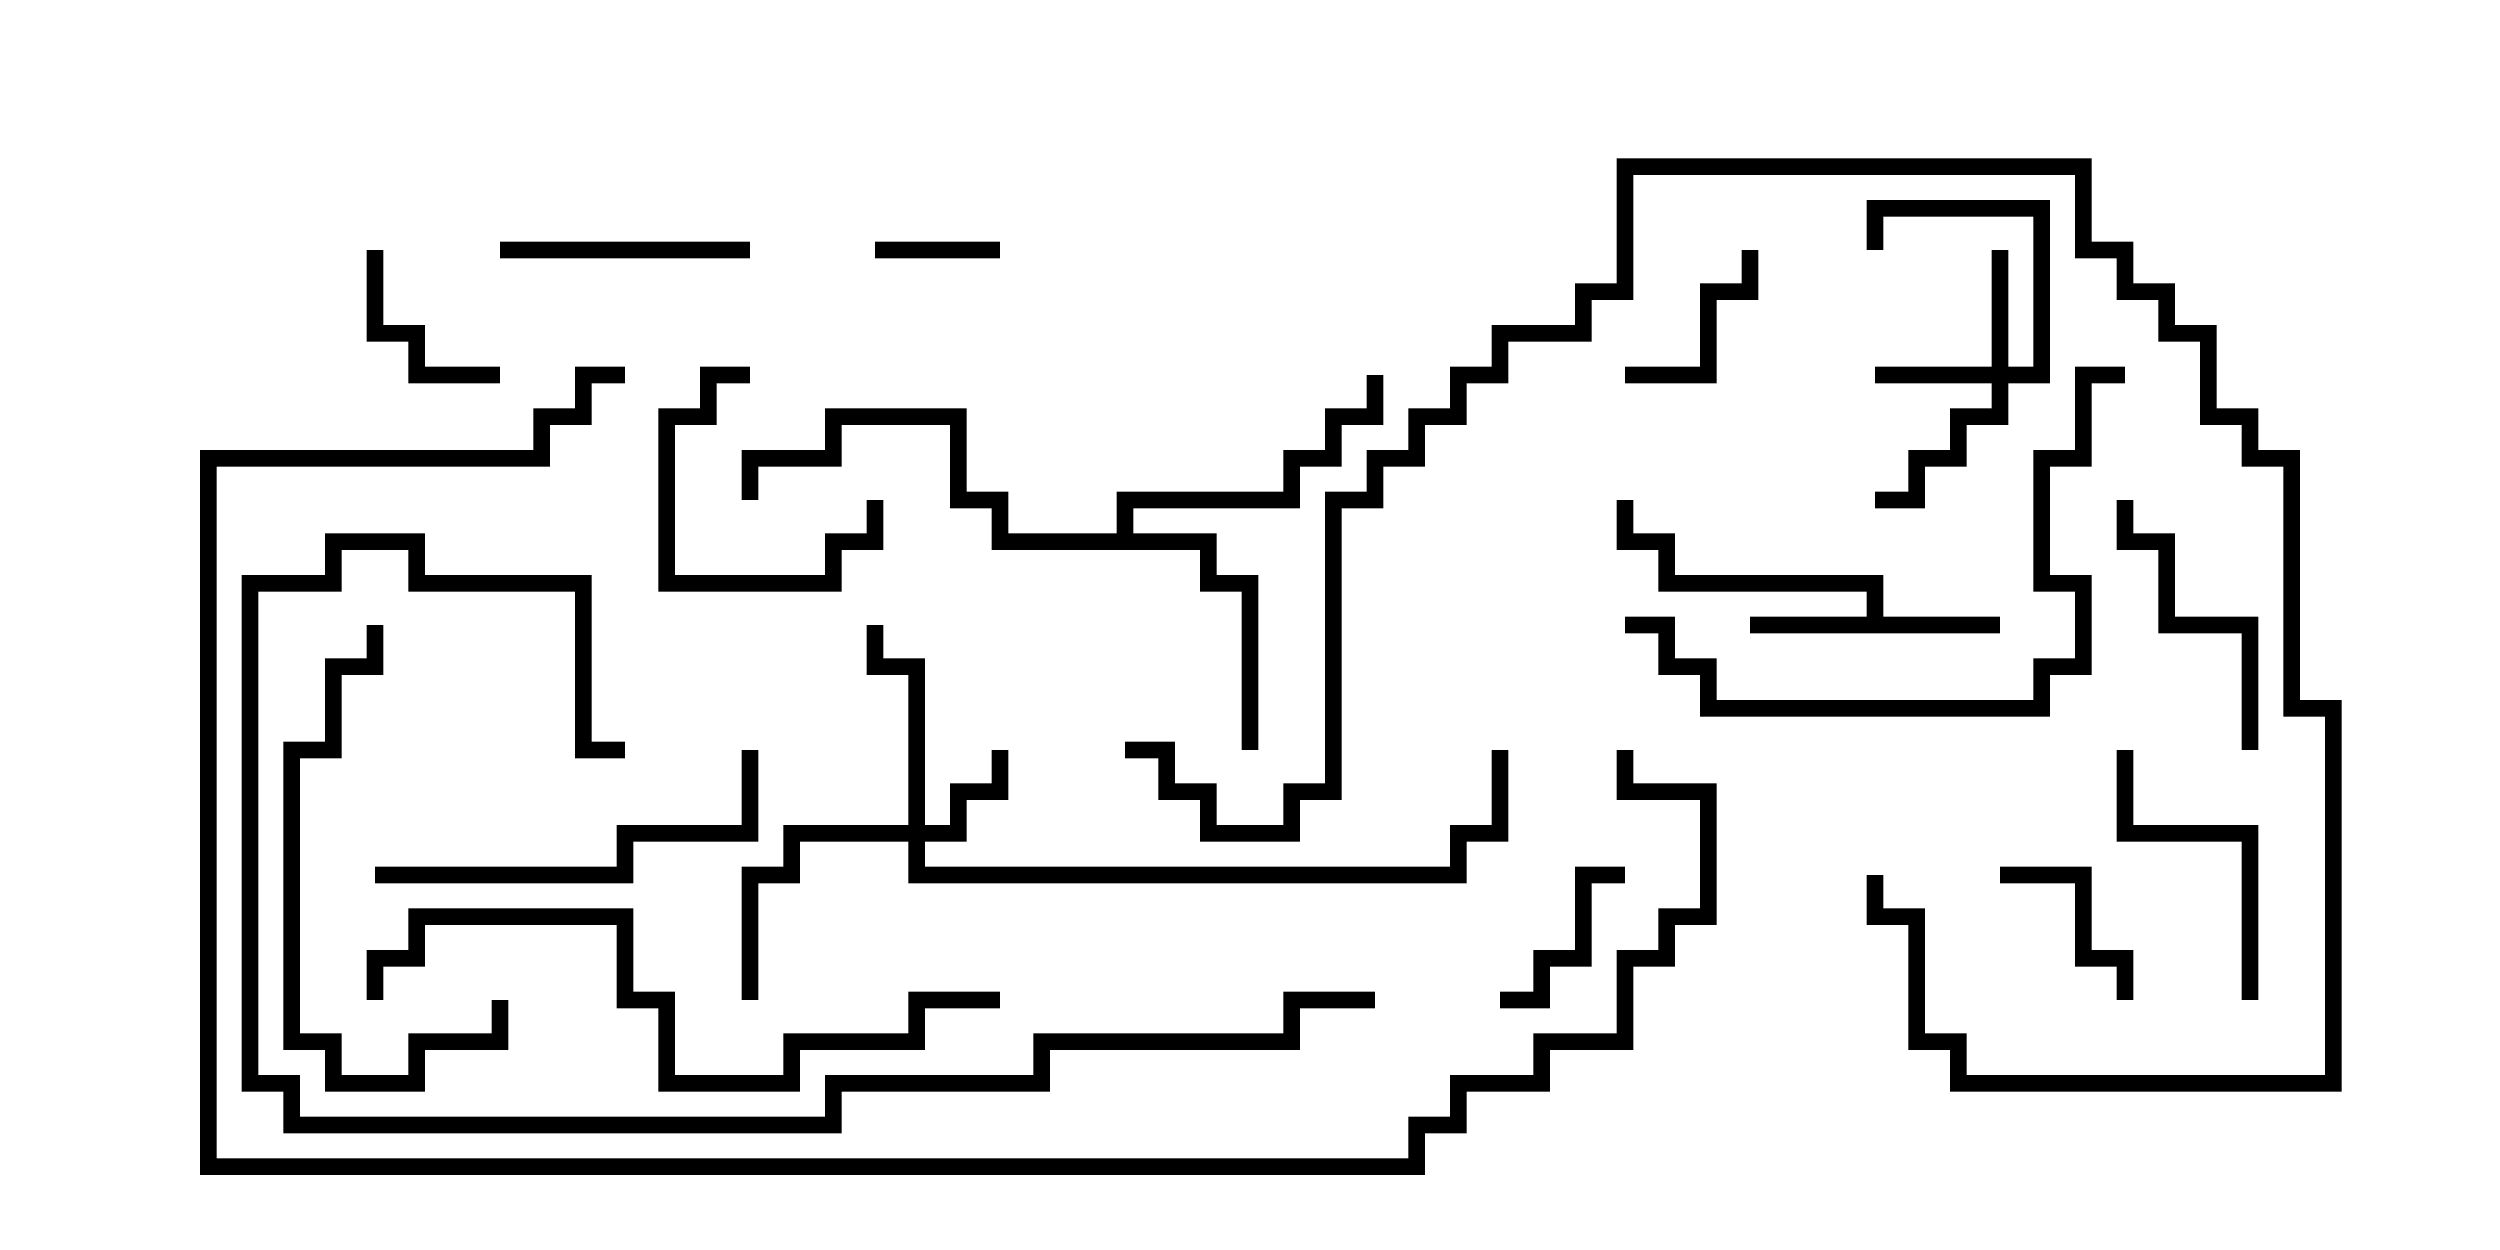 <svg version="1.1" width="30" height="15" xmlns="http://www.w3.org/2000/svg"><path d="M22.4,7.4L22.4,7.1L19.9,7.1L19.9,6.6L19.4,6.6L19.4,6L19.6,6L19.6,6.4L20.1,6.4L20.1,6.9L22.6,6.9L22.6,7.4L24,7.4L24,7.6L21,7.6L21,7.4z" stroke="none"/><path d="M13.4,6.4L13.4,5.9L15.4,5.9L15.4,5.4L15.9,5.4L15.9,4.9L16.4,4.9L16.4,4.5L16.6,4.5L16.6,5.1L16.1,5.1L16.1,5.6L15.6,5.6L15.6,6.1L13.6,6.1L13.6,6.4L14.6,6.4L14.6,6.9L15.1,6.9L15.1,9L14.9,9L14.9,7.1L14.4,7.1L14.4,6.6L11.9,6.6L11.9,6.1L11.4,6.1L11.4,5.1L10.1,5.1L10.1,5.6L9.1,5.6L9.1,6L8.9,6L8.9,5.4L9.9,5.4L9.9,4.9L11.6,4.9L11.6,5.9L12.1,5.9L12.1,6.4z" stroke="none"/><path d="M10.9,9.9L10.9,8.1L10.4,8.1L10.4,7.5L10.6,7.5L10.6,7.9L11.1,7.9L11.1,9.9L11.4,9.9L11.4,9.4L11.9,9.4L11.9,9L12.1,9L12.1,9.6L11.6,9.6L11.6,10.1L11.1,10.1L11.1,10.4L17.4,10.4L17.4,9.9L17.9,9.9L17.9,9L18.1,9L18.1,10.1L17.6,10.1L17.6,10.6L10.9,10.6L10.9,10.1L9.6,10.1L9.6,10.6L9.1,10.6L9.1,12L8.9,12L8.9,10.4L9.4,10.4L9.4,9.9z" stroke="none"/><path d="M23.9,4.4L23.9,3L24.1,3L24.1,4.4L24.4,4.4L24.4,2.6L22.6,2.6L22.6,3L22.4,3L22.4,2.4L24.6,2.4L24.6,4.6L24.1,4.6L24.1,5.1L23.6,5.1L23.6,5.6L23.1,5.6L23.1,6.1L22.5,6.1L22.5,5.9L22.9,5.9L22.9,5.4L23.4,5.4L23.4,4.9L23.9,4.9L23.9,4.6L22.5,4.6L22.5,4.4z" stroke="none"/><path d="M10.5,3.1L10.5,2.9L12,2.9L12,3.1z" stroke="none"/><path d="M19.5,4.6L19.5,4.4L20.4,4.4L20.4,3.4L20.9,3.4L20.9,3L21.1,3L21.1,3.6L20.6,3.6L20.6,4.6z" stroke="none"/><path d="M19.5,10.4L19.5,10.6L19.1,10.6L19.1,11.6L18.6,11.6L18.6,12.1L18,12.1L18,11.9L18.4,11.9L18.4,11.4L18.9,11.4L18.9,10.4z" stroke="none"/><path d="M9,4.4L9,4.6L8.6,4.6L8.6,5.1L8.1,5.1L8.1,6.9L9.9,6.9L9.9,6.4L10.4,6.4L10.4,6L10.6,6L10.6,6.6L10.1,6.6L10.1,7.1L7.9,7.1L7.9,4.9L8.4,4.9L8.4,4.4z" stroke="none"/><path d="M24,10.6L24,10.4L25.1,10.4L25.1,11.4L25.6,11.4L25.6,12L25.4,12L25.4,11.6L24.9,11.6L24.9,10.6z" stroke="none"/><path d="M4.4,3L4.6,3L4.6,3.9L5.1,3.9L5.1,4.4L6,4.4L6,4.6L4.9,4.6L4.9,4.1L4.4,4.1z" stroke="none"/><path d="M9,2.9L9,3.1L6,3.1L6,2.9z" stroke="none"/><path d="M27.1,9L26.9,9L26.9,7.6L25.9,7.6L25.9,6.6L25.4,6.6L25.4,6L25.6,6L25.6,6.4L26.1,6.4L26.1,7.4L27.1,7.4z" stroke="none"/><path d="M27.1,12L26.9,12L26.9,10.1L25.4,10.1L25.4,9L25.6,9L25.6,9.9L27.1,9.9z" stroke="none"/><path d="M4.5,10.6L4.5,10.4L7.4,10.4L7.4,9.9L8.9,9.9L8.9,9L9.1,9L9.1,10.1L7.6,10.1L7.6,10.6z" stroke="none"/><path d="M5.9,12L6.1,12L6.1,12.6L5.1,12.6L5.1,13.1L3.9,13.1L3.9,12.6L3.4,12.6L3.4,8.9L3.9,8.9L3.9,7.9L4.4,7.9L4.4,7.5L4.6,7.5L4.6,8.1L4.1,8.1L4.1,9.1L3.6,9.1L3.6,12.4L4.1,12.4L4.1,12.9L4.9,12.9L4.9,12.4L5.9,12.4z" stroke="none"/><path d="M25.5,4.4L25.5,4.6L25.1,4.6L25.1,5.6L24.6,5.6L24.6,6.9L25.1,6.9L25.1,8.1L24.6,8.1L24.6,8.6L20.4,8.6L20.4,8.1L19.9,8.1L19.9,7.6L19.5,7.6L19.5,7.4L20.1,7.4L20.1,7.9L20.6,7.9L20.6,8.4L24.4,8.4L24.4,7.9L24.9,7.9L24.9,7.1L24.4,7.1L24.4,5.4L24.9,5.4L24.9,4.4z" stroke="none"/><path d="M4.6,12L4.4,12L4.4,11.4L4.9,11.4L4.9,10.9L7.6,10.9L7.6,11.9L8.1,11.9L8.1,12.9L9.4,12.9L9.4,12.4L10.9,12.4L10.9,11.9L12,11.9L12,12.1L11.1,12.1L11.1,12.6L9.6,12.6L9.6,13.1L7.9,13.1L7.9,12.1L7.4,12.1L7.4,11.1L5.1,11.1L5.1,11.6L4.6,11.6z" stroke="none"/><path d="M13.5,9.1L13.5,8.9L14.1,8.9L14.1,9.4L14.6,9.4L14.6,9.9L15.4,9.9L15.4,9.4L15.9,9.4L15.9,5.9L16.4,5.9L16.4,5.4L16.9,5.4L16.9,4.9L17.4,4.9L17.4,4.4L17.9,4.4L17.9,3.9L18.9,3.9L18.9,3.4L19.4,3.4L19.4,1.9L25.1,1.9L25.1,2.9L25.6,2.9L25.6,3.4L26.1,3.4L26.1,3.9L26.6,3.9L26.6,4.9L27.1,4.9L27.1,5.4L27.6,5.4L27.6,8.4L28.1,8.4L28.1,13.1L23.4,13.1L23.4,12.6L22.9,12.6L22.9,11.1L22.4,11.1L22.4,10.5L22.6,10.5L22.6,10.9L23.1,10.9L23.1,12.4L23.6,12.4L23.6,12.9L27.9,12.9L27.9,8.6L27.4,8.6L27.4,5.6L26.9,5.6L26.9,5.1L26.4,5.1L26.4,4.1L25.9,4.1L25.9,3.6L25.4,3.6L25.4,3.1L24.9,3.1L24.9,2.1L19.6,2.1L19.6,3.6L19.1,3.6L19.1,4.1L18.1,4.1L18.1,4.6L17.6,4.6L17.6,5.1L17.1,5.1L17.1,5.6L16.6,5.6L16.6,6.1L16.1,6.1L16.1,9.6L15.6,9.6L15.6,10.1L14.4,10.1L14.4,9.6L13.9,9.6L13.9,9.1z" stroke="none"/><path d="M16.5,11.9L16.5,12.1L15.6,12.1L15.6,12.6L12.6,12.6L12.6,13.1L10.1,13.1L10.1,13.6L3.4,13.6L3.4,13.1L2.9,13.1L2.9,6.9L3.9,6.9L3.9,6.4L5.1,6.4L5.1,6.9L7.1,6.9L7.1,8.9L7.5,8.9L7.5,9.1L6.9,9.1L6.9,7.1L4.9,7.1L4.9,6.6L4.1,6.6L4.1,7.1L3.1,7.1L3.1,12.9L3.6,12.9L3.6,13.4L9.9,13.4L9.9,12.9L12.4,12.9L12.4,12.4L15.4,12.4L15.4,11.9z" stroke="none"/><path d="M7.5,4.4L7.5,4.6L7.1,4.6L7.1,5.1L6.6,5.1L6.6,5.6L2.6,5.6L2.6,13.9L16.9,13.9L16.9,13.4L17.4,13.4L17.4,12.9L18.4,12.9L18.4,12.4L19.4,12.4L19.4,11.4L19.9,11.4L19.9,10.9L20.4,10.9L20.4,9.6L19.4,9.6L19.4,9L19.6,9L19.6,9.4L20.6,9.4L20.6,11.1L20.1,11.1L20.1,11.6L19.6,11.6L19.6,12.6L18.6,12.6L18.6,13.1L17.6,13.1L17.6,13.6L17.1,13.6L17.1,14.1L2.4,14.1L2.4,5.4L6.4,5.4L6.4,4.9L6.9,4.9L6.9,4.4z" stroke="none"/></svg>